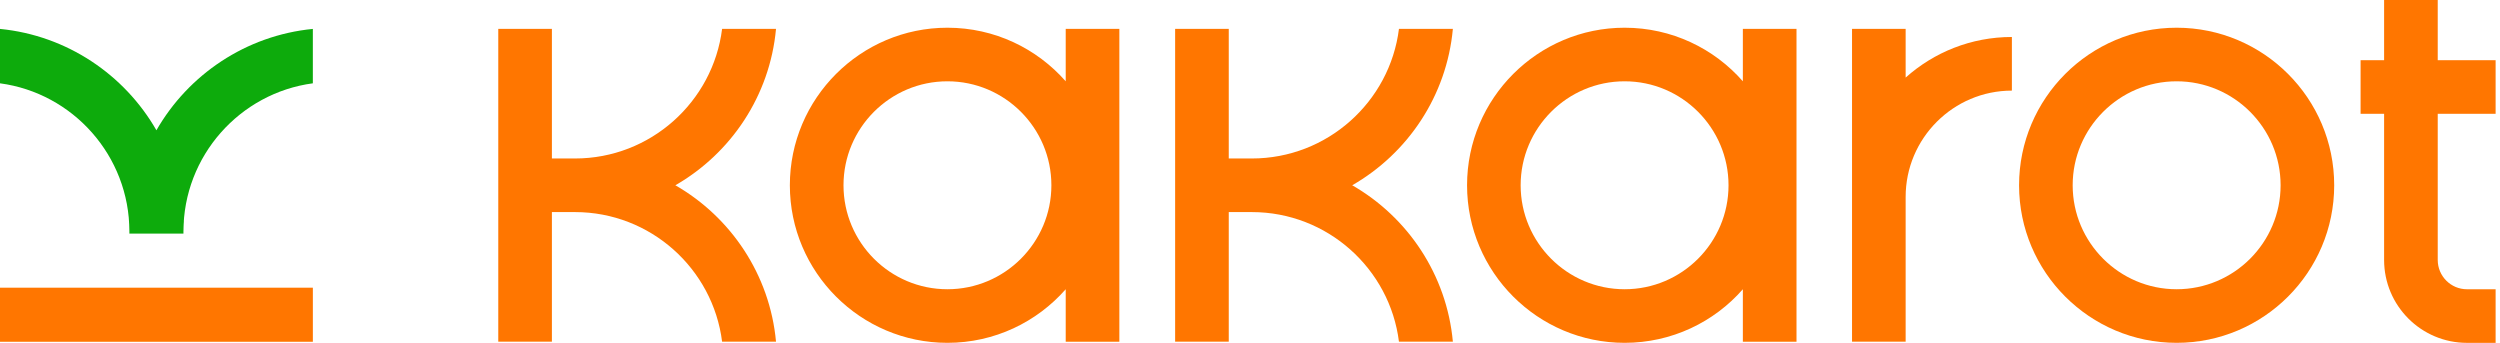 <svg width="175" height="24" viewBox="0 0 175 24" fill="none" xmlns="http://www.w3.org/2000/svg">
<g clip-path="url(#clip0_722_3247)">
<path d="M74.6 2.019V5.691C72.579 3.393 69.62 1.94 66.319 1.94C60.24 1.94 55.29 6.889 55.29 12.969C55.29 19.049 60.24 23.998 66.319 23.998C69.62 23.998 72.579 22.545 74.6 20.247V23.92H78.355V2.019H74.6ZM66.319 20.247C62.305 20.247 59.045 16.98 59.045 12.969C59.045 8.959 62.305 5.691 66.319 5.691C70.334 5.691 73.597 8.959 73.597 12.969C73.597 16.98 70.334 20.247 66.319 20.247Z" fill="#FF7600"/>
<path d="M122 2.019V5.691C119.987 3.393 117.02 1.94 113.723 1.94C107.643 1.94 102.694 6.889 102.694 12.969C102.694 19.049 107.643 23.998 113.723 23.998C117.02 23.998 119.987 22.545 122 20.247V23.92H125.755V2.019H122ZM113.723 20.247C109.712 20.247 106.445 16.98 106.445 12.969C106.445 8.959 109.712 5.691 113.723 5.691C117.737 5.691 120.997 8.959 120.997 12.969C120.997 16.98 117.737 20.247 113.723 20.247Z" fill="#FF7600"/>
<path d="M140.832 2.589V6.343C136.73 6.343 133.395 9.683 133.395 13.785V23.919H129.642V2.021H133.395V5.431C135.374 3.662 137.98 2.589 140.832 2.589Z" fill="#FF7600"/>
<path d="M152.364 1.94C146.285 1.94 141.335 6.886 141.335 12.969C141.335 19.053 146.285 23.998 152.364 23.998C158.448 23.998 163.394 19.053 163.394 12.969C163.394 6.886 158.448 1.94 152.364 1.94ZM152.364 20.247C148.354 20.247 145.087 16.98 145.087 12.969C145.087 8.959 148.354 5.691 152.364 5.691C156.379 5.691 159.642 8.959 159.642 12.969C159.642 16.98 156.379 20.247 152.364 20.247Z" fill="#FF7600"/>
<path d="M170.641 7.967V18.197C170.641 19.326 171.558 20.248 172.688 20.248H174.693V24H172.688C169.488 24 166.887 21.401 166.887 18.197V7.967H165.241V4.213H166.887V0H170.641V4.213H174.693V7.967H170.641Z" fill="#FF7600"/>
<path d="M54.321 23.919H50.547C49.909 18.815 45.533 14.846 40.251 14.846H38.633V23.919H34.879V2.021H38.633V11.094H40.251C45.533 11.094 49.909 7.125 50.547 2.021H54.321C53.892 6.707 51.162 10.738 47.275 12.969C51.162 15.2 53.892 19.233 54.321 23.919Z" fill="#FF7600"/>
<path d="M21.899 2.024V5.832C16.795 6.513 12.841 10.906 12.841 16.201V16.351H9.057V16.201C9.057 10.906 5.104 6.513 -0.001 5.832V2.024C4.686 2.483 8.714 5.223 10.949 9.119C13.184 5.223 17.213 2.483 21.899 2.024Z" fill="#0DAB0C"/>
<path d="M9.058 15.479H9.08C9.064 15.716 9.058 15.96 9.058 16.203V15.479Z" fill="#0DAB0C"/>
<path d="M12.82 15.479H12.842V16.203C12.842 15.96 12.836 15.716 12.82 15.479Z" fill="#0DAB0C"/>
<path d="M21.9 20.138H-0V23.924H21.9V20.138Z" fill="#FF7600"/>
<path d="M101.701 23.919H97.927C97.289 18.815 92.913 14.846 87.631 14.846H86.013V23.919H82.259V2.021H86.013V11.094H87.631C92.913 11.094 97.289 7.125 97.927 2.021H101.701C101.272 6.707 98.543 10.738 94.655 12.969C98.543 15.2 101.272 19.233 101.701 23.919Z" fill="#FF7600"/>
</g>
<defs>
<clipPath id="clip0_722_3247">
<rect width="174.694" height="24" fill="white"/>
</clipPath>
</defs>
</svg>
